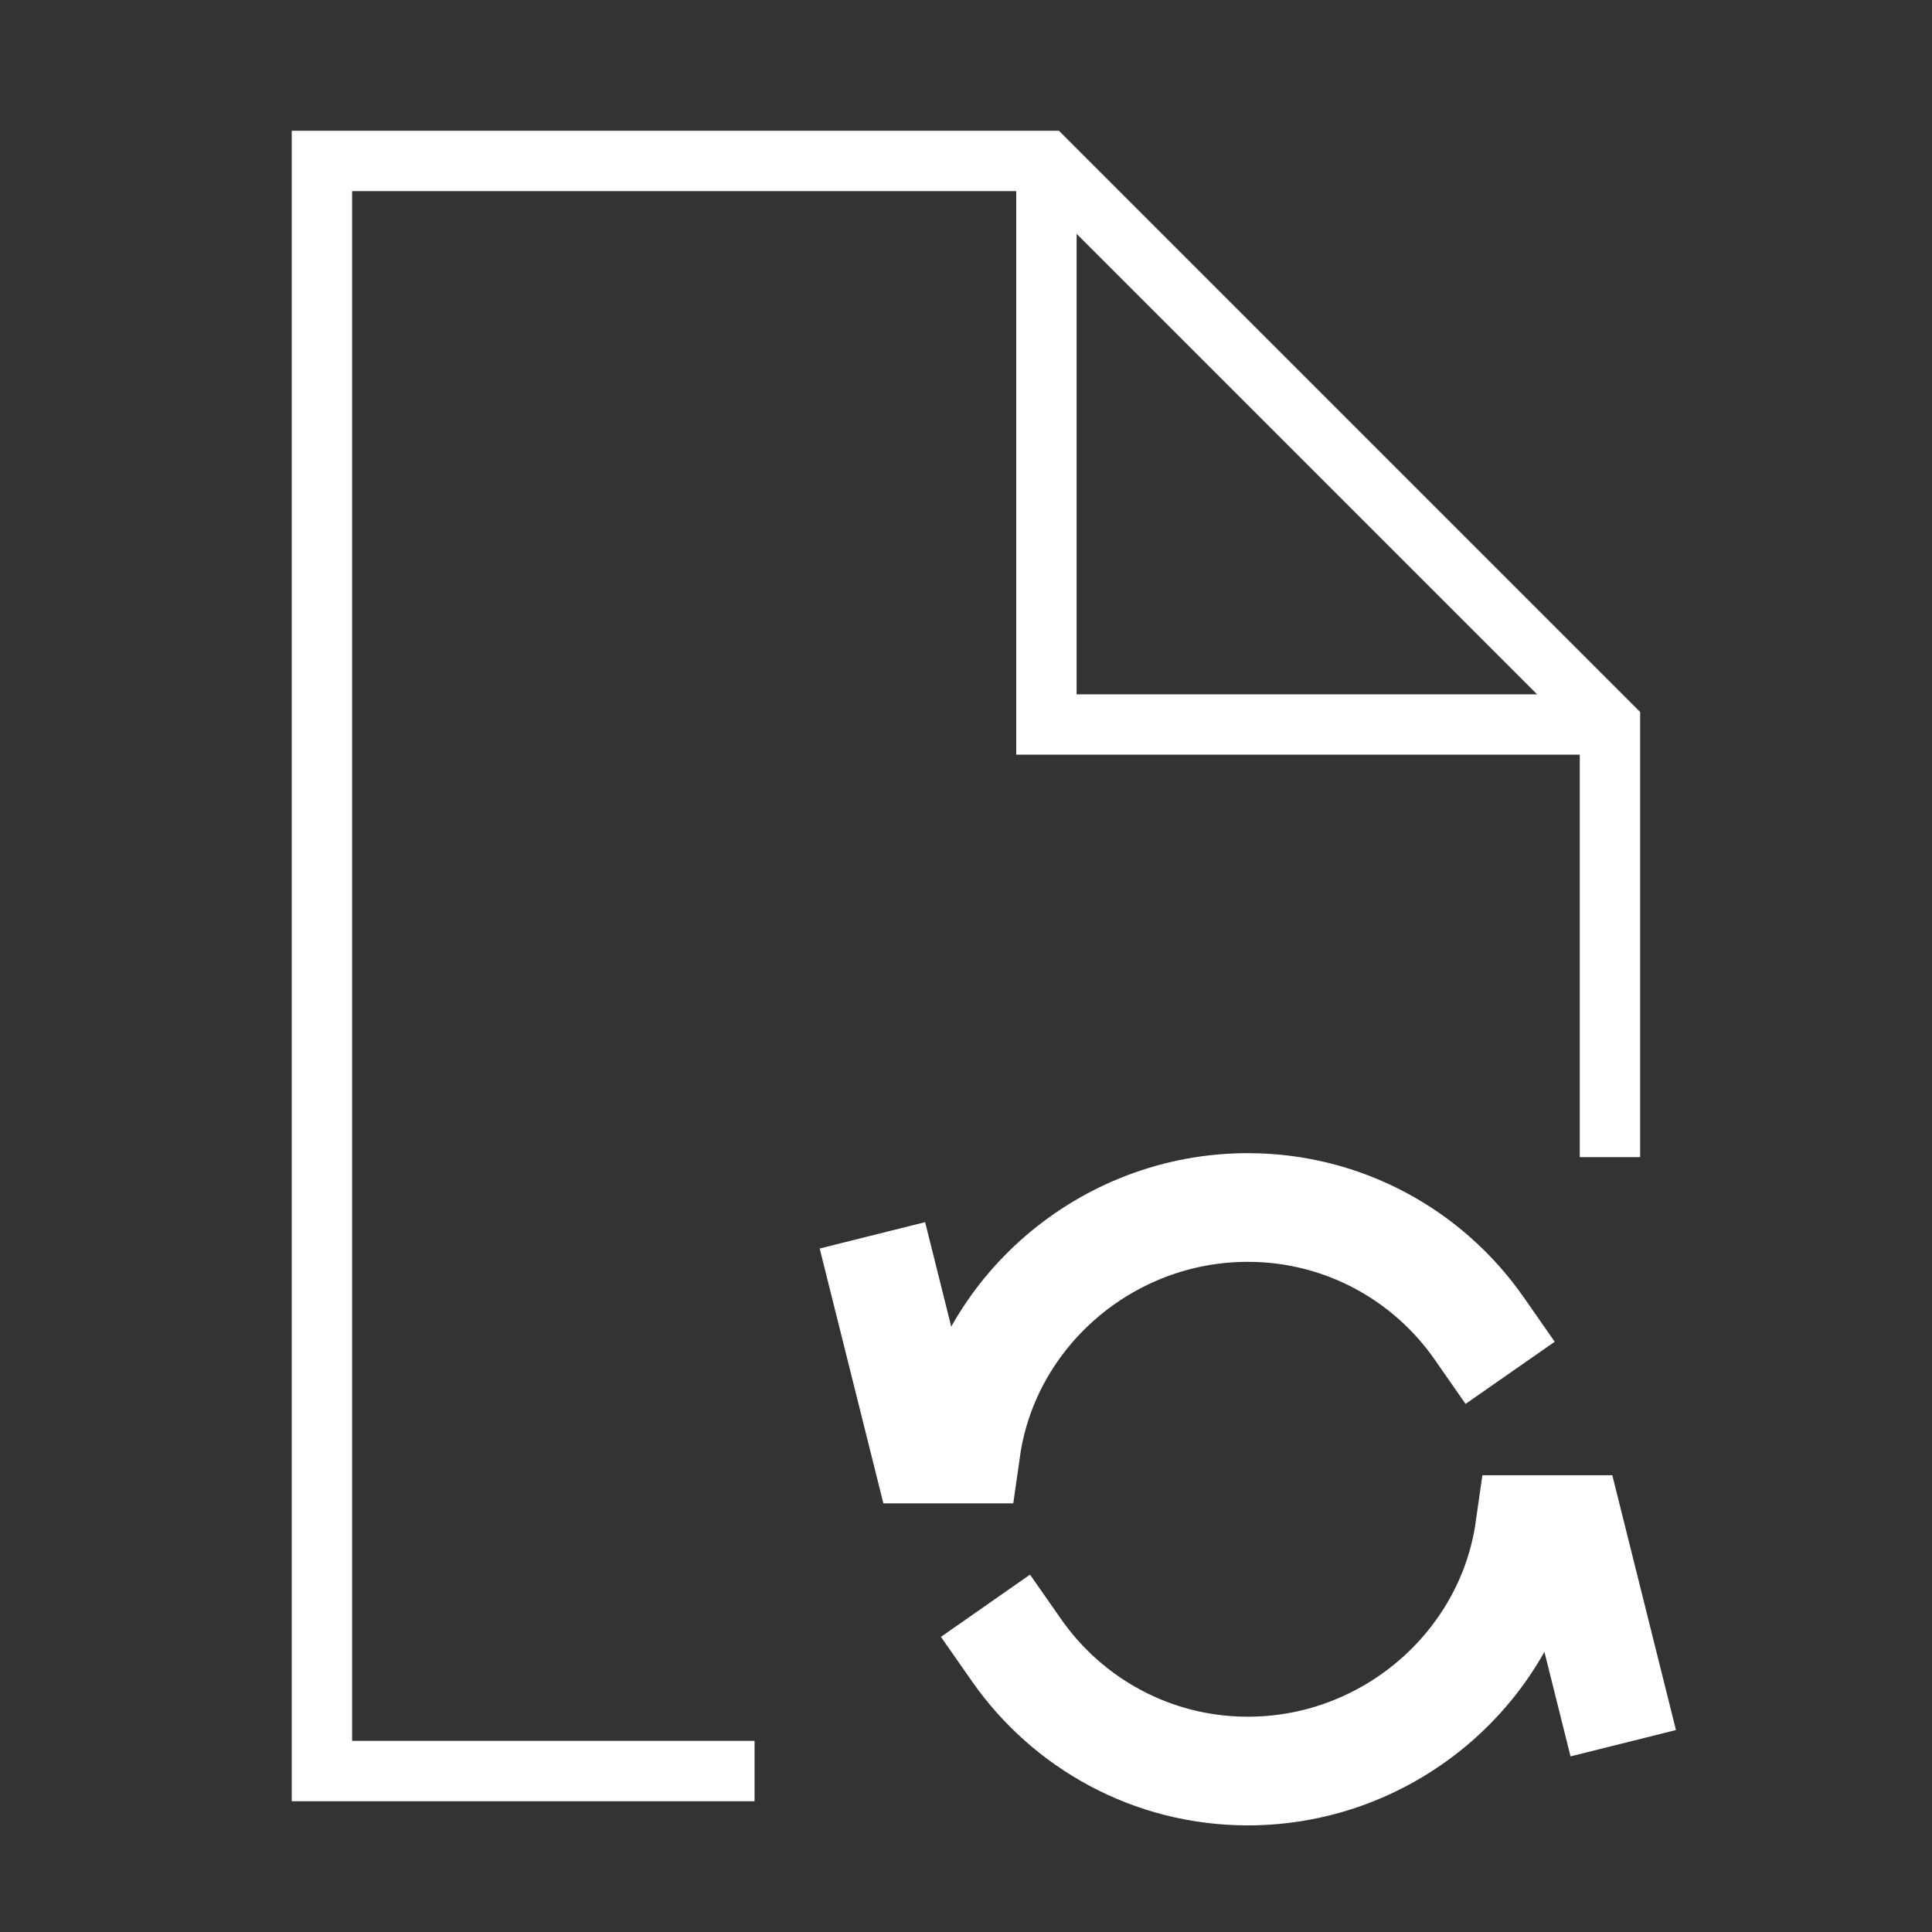 <svg width="16" height="16" viewBox="0 0 16 16" fill="none" xmlns="http://www.w3.org/2000/svg">
<rect x="0" y="0" width="16" height="16" fill="#333333" stroke="none"/>
<path d="M8.666 1.667V6H12.999M13.333 9.333V6L8.666 1.333H2.666V14.667H5.999" stroke="#FFFFFF" stroke-width="0.5" stroke-linecap="square"/>
<path d="M7.334 10.667L7.667 12H8.001C8.162 10.869 9.159 10 10.334 10C11.127 10 11.828 10.396 12.249 11M13.334 14L13.001 12.667H12.667C12.506 13.797 11.509 14.667 10.334 14.667C9.541 14.667 8.841 14.271 8.419 13.667" stroke="#FFFFFF" stroke-width="0.9" stroke-linecap="square"/>
</svg>
